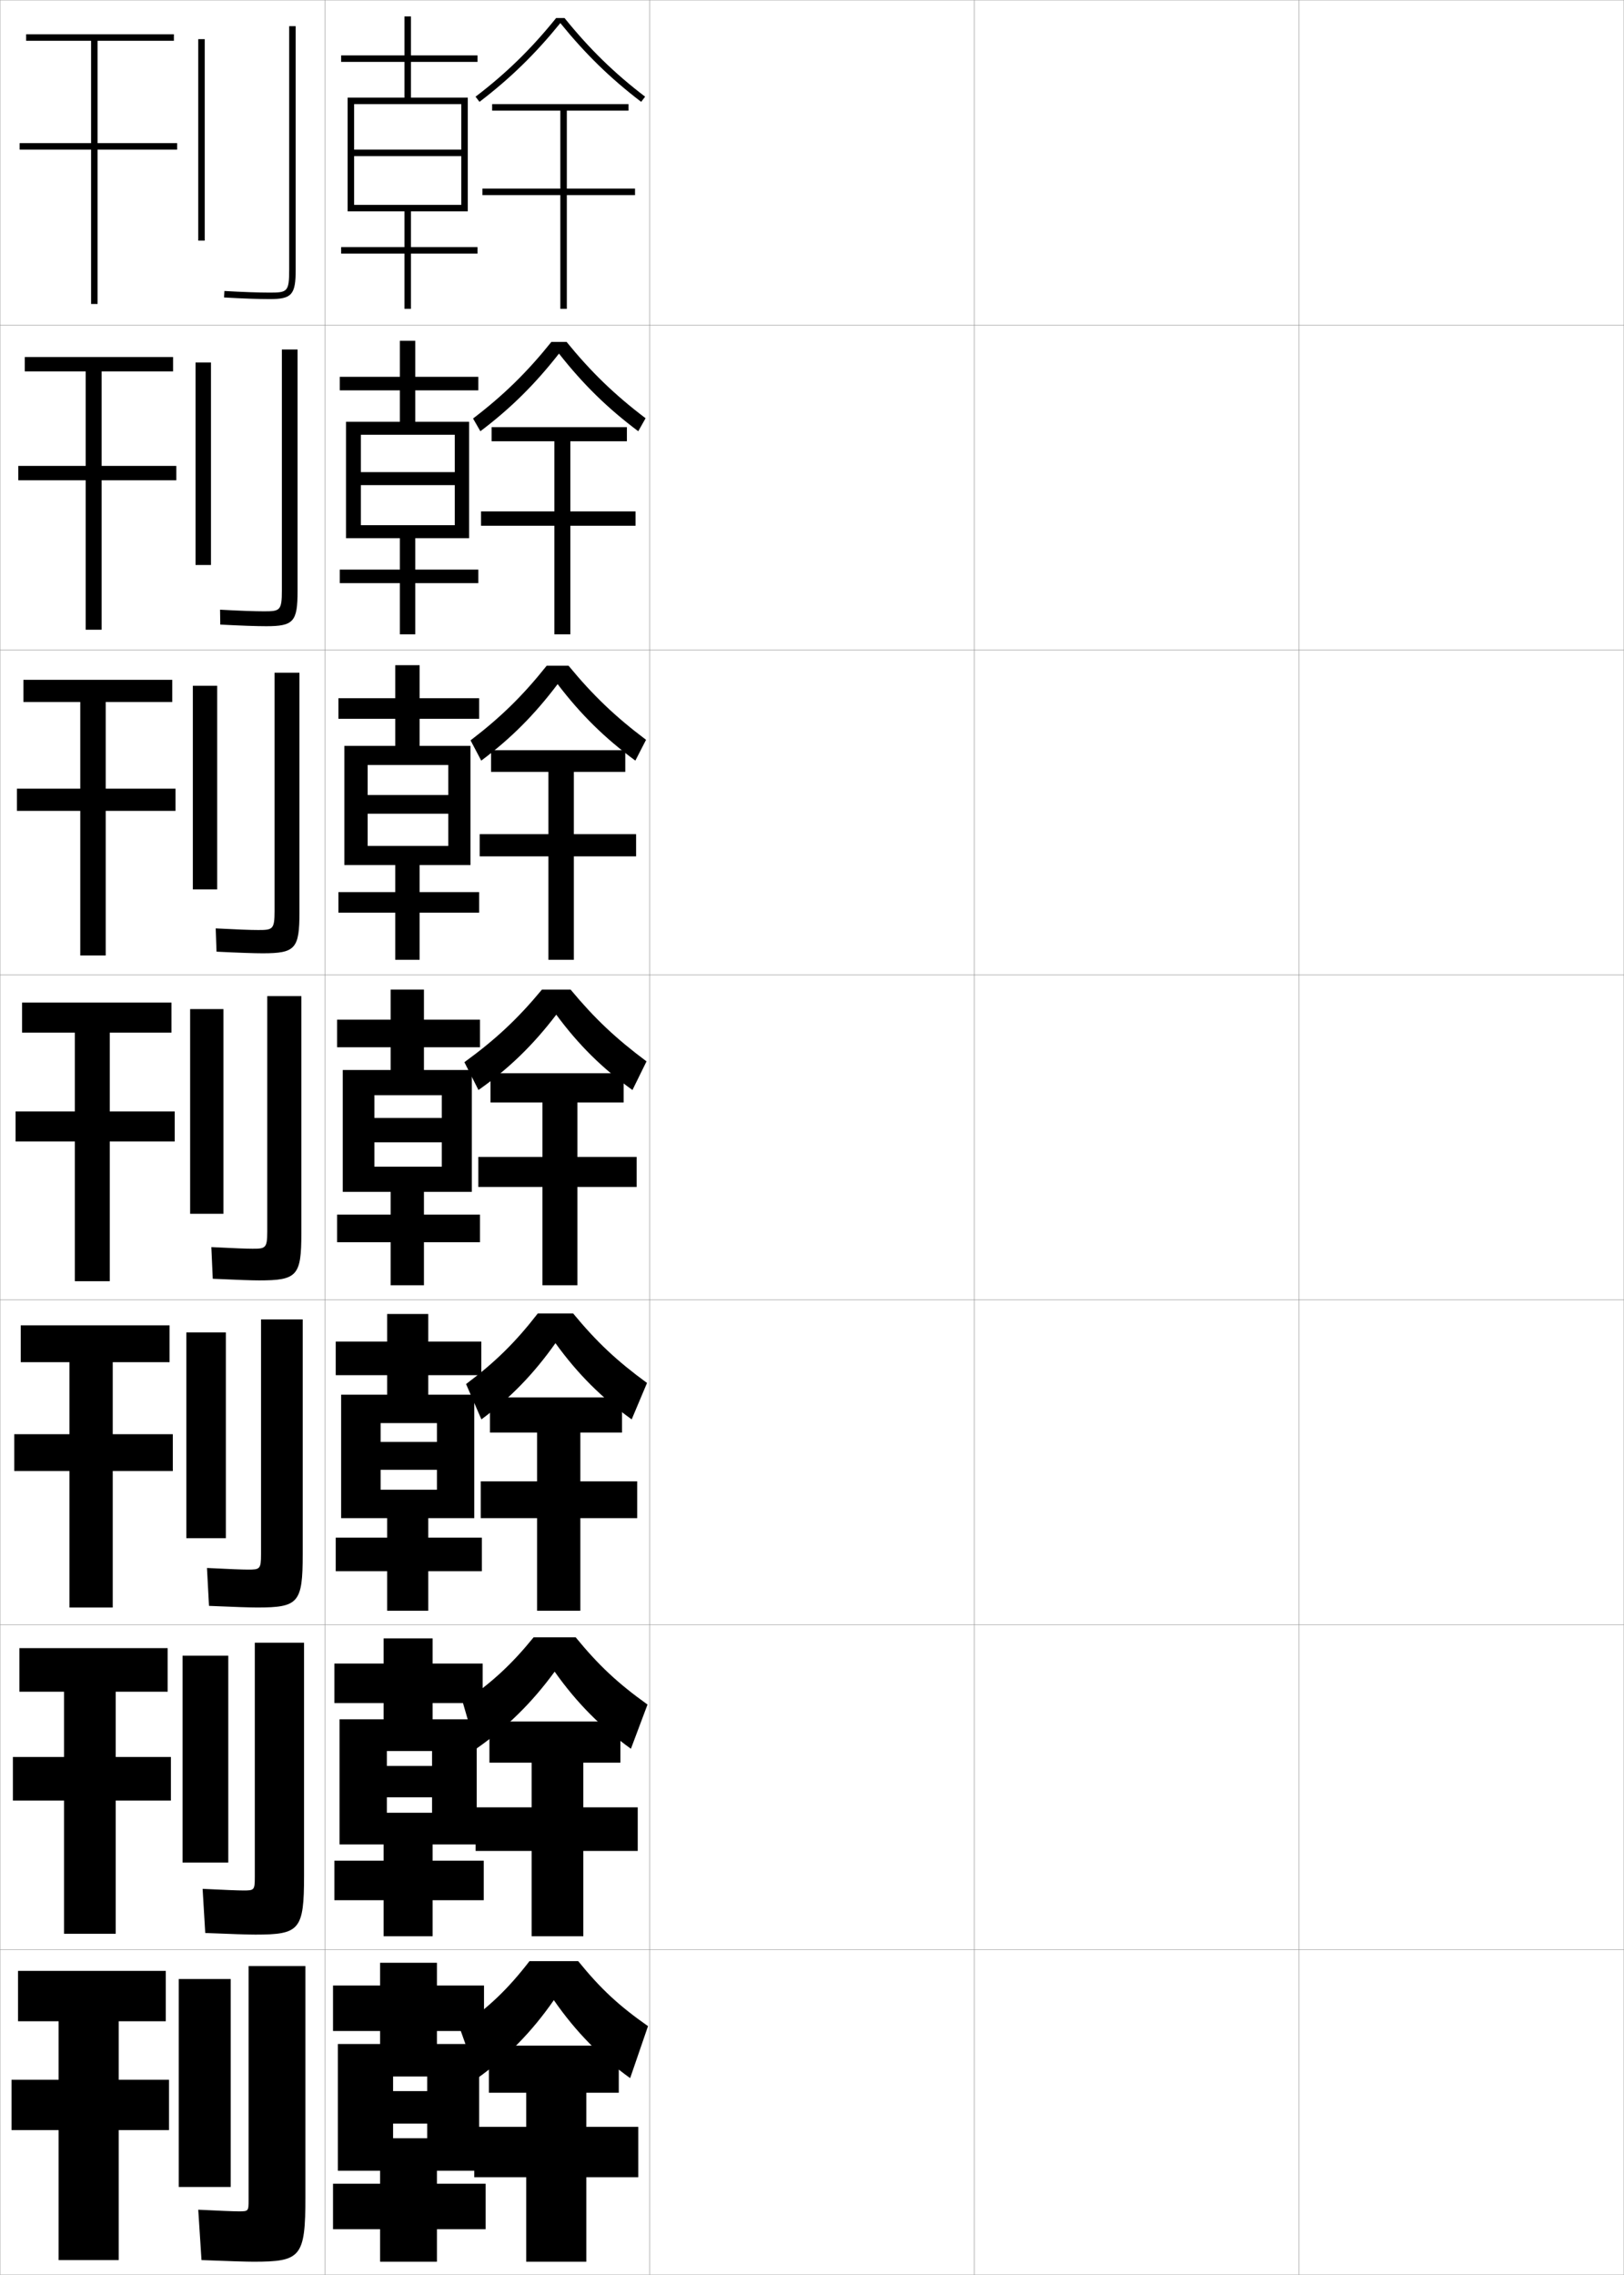 <?xml version="1.0" encoding="utf-8"?>
<!-- Generator: Adobe Illustrator 11 Build 225, SVG Export Plug-In . SVG Version: 6.0.0 Build 78)  -->
<!DOCTYPE svg PUBLIC "-//W3C//DTD SVG 1.0//EN"    "http://www.w3.org/TR/2001/REC-SVG-20010904/DTD/svg10.dtd">
<svg  xmlns="http://www.w3.org/2000/svg" xmlns:xlink="http://www.w3.org/1999/xlink" xmlns:a="http://ns.adobe.com/AdobeSVGViewerExtensions/3.0/"
	 width="500.1" height="700.1" viewBox="0 0 500.1 700.1"
	 overflow="visible" enable-background="new 0 0 500.1 700.1" xml:space="preserve">
		<g id="glyphs">
			<g>
				<rect x="0.05" y="0.05" fill="none" stroke="#999999" stroke-width="0.1" width="100" height="100"/> 
				<rect x="0.05" y="100.05" fill="none" stroke="#999999" stroke-width="0.1" width="100" height="100"/> 
				<rect x="0.05" y="200.05" fill="none" stroke="#999999" stroke-width="0.1" width="100" height="100"/> 
				<rect x="0.05" y="300.05" fill="none" stroke="#999999" stroke-width="0.1" width="100" height="100"/> 
				<rect x="0.05" y="400.05" fill="none" stroke="#999999" stroke-width="0.1" width="100" height="100"/> 
				<rect x="0.05" y="500.05" fill="none" stroke="#999999" stroke-width="0.1" width="100" height="100"/> 
				<rect x="0.05" y="600.05" fill="none" stroke="#999999" stroke-width="0.1" width="100" height="100"/> 
				<rect x="100.05" y="0.05" fill="none" stroke="#999999" stroke-width="0.1" width="100" height="100"/> 
				<rect x="100.05" y="100.05" fill="none" stroke="#999999" stroke-width="0.1" width="100" height="100"/> 
				<rect x="100.05" y="200.05" fill="none" stroke="#999999" stroke-width="0.1" width="100" height="100"/> 
				<rect x="100.05" y="300.05" fill="none" stroke="#999999" stroke-width="0.1" width="100" height="100"/> 
				<rect x="100.05" y="400.05" fill="none" stroke="#999999" stroke-width="0.1" width="100" height="100"/> 
				<rect x="100.05" y="500.05" fill="none" stroke="#999999" stroke-width="0.1" width="100" height="100"/> 
				<rect x="100.05" y="600.05" fill="none" stroke="#999999" stroke-width="0.1" width="100" height="100"/> 
				<rect x="200.05" y="0.05" fill="none" stroke="#999999" stroke-width="0.1" width="100" height="100"/> 
				<rect x="200.05" y="100.05" fill="none" stroke="#999999" stroke-width="0.1" width="100" height="100"/> 
				<rect x="200.05" y="200.05" fill="none" stroke="#999999" stroke-width="0.1" width="100" height="100"/> 
				<rect x="200.05" y="300.05" fill="none" stroke="#999999" stroke-width="0.1" width="100" height="100"/> 
				<rect x="200.05" y="400.05" fill="none" stroke="#999999" stroke-width="0.1" width="100" height="100"/> 
				<rect x="200.05" y="500.05" fill="none" stroke="#999999" stroke-width="0.1" width="100" height="100"/> 
				<rect x="200.05" y="600.05" fill="none" stroke="#999999" stroke-width="0.1" width="100" height="100"/> 
				<rect x="300.05" y="0.05" fill="none" stroke="#999999" stroke-width="0.1" width="100" height="100"/> 
				<rect x="300.05" y="100.05" fill="none" stroke="#999999" stroke-width="0.1" width="100" height="100"/> 
				<rect x="300.05" y="200.05" fill="none" stroke="#999999" stroke-width="0.1" width="100" height="100"/> 
				<rect x="300.05" y="300.05" fill="none" stroke="#999999" stroke-width="0.1" width="100" height="100"/> 
				<rect x="300.05" y="400.05" fill="none" stroke="#999999" stroke-width="0.1" width="100" height="100"/> 
				<rect x="300.05" y="500.05" fill="none" stroke="#999999" stroke-width="0.1" width="100" height="100"/> 
				<rect x="300.05" y="600.05" fill="none" stroke="#999999" stroke-width="0.1" width="100" height="100"/> 
				<rect x="400.05" y="0.05" fill="none" stroke="#999999" stroke-width="0.1" width="100" height="100"/> 
				<rect x="400.05" y="100.05" fill="none" stroke="#999999" stroke-width="0.1" width="100" height="100"/> 
				<rect x="400.05" y="200.05" fill="none" stroke="#999999" stroke-width="0.1" width="100" height="100"/> 
				<rect x="400.05" y="300.05" fill="none" stroke="#999999" stroke-width="0.1" width="100" height="100"/> 
				<rect x="400.05" y="400.05" fill="none" stroke="#999999" stroke-width="0.1" width="100" height="100"/> 
				<rect x="400.05" y="500.05" fill="none" stroke="#999999" stroke-width="0.1" width="100" height="100"/> 
				<rect x="400.05" y="600.05" fill="none" stroke="#999999" stroke-width="0.1" width="100" height="100"/> 
			</g>
			<g>
				<g>
					<rect x="61.05" y="12.05" width="2" height="62"/> 
					<path d="M89.05,8.05v75c0,6.773-0.594,7-6,7c-3.428,0-8.379-0.177-13.942-0.498
						l-0.115,1.996c5.601,0.324,10.593,0.502,14.058,0.502c6.804,0,8-1.346,8-9v-75
						H89.05z"/>
				</g>
				<g>
					<rect x="60.216" y="111.549" width="4.75" height="62.334"/> 
					<path d="M86.799,107.55v74.167c0,6.216-0.588,6.417-5.5,6.417
						c-2.891,0-7.428-0.163-13.534-0.498l0.069,4.58
						c6.361,0.337,11.127,0.502,14.132,0.502c8.442,0,9.667-1.372,9.667-10.833
						v-74.333H86.799z"/>
				</g>
				<g>
					<rect x="59.383" y="211.05" width="7.5" height="62.667"/> 
					<path d="M84.55,207.05v73.333c0,5.657-0.582,5.833-5,5.833
						c-2.355,0-6.478-0.15-13.126-0.499l0.253,7.164
						c7.122,0.35,11.661,0.501,14.207,0.501c10.08,0,11.333-1.399,11.333-12.667
						v-73.667H84.55z"/>
				</g>
				<g>
					<rect x="58.55" y="310.55" width="10.25" height="63"/> 
					<path d="M82.3,306.55v72.5c0,5.1-0.576,5.25-4.5,5.25
						c-1.818,0-5.527-0.137-12.719-0.499l0.438,9.748
						c7.883,0.362,12.195,0.501,14.281,0.501c11.719,0,13-1.425,13-14.5v-73H82.3z"/>
				</g>
				<g>
					<rect x="57.383" y="410.05" width="12.167" height="63.333"/> 
					<path d="M80.383,406.05v72.333c0,4.553-0.395,4.667-4,4.667
						c-1.72,0-5.541-0.143-12.646-0.5l0.625,11.666c8.012,0.353,12.788,0.5,14.854,0.5
						c12.688,0,14-1.423,14-16.333v-72.333H80.383z"/>
				</g>
				<g>
					<rect x="56.216" y="509.55" width="14.083" height="63.667"/> 
					<path d="M78.466,505.55v72.167c0,4.005-0.212,4.083-3.5,4.083
						c-1.621,0-5.553-0.149-12.573-0.5l0.812,13.583c8.14,0.343,13.38,0.5,15.427,0.5
						c13.658,0,15-1.421,15-18.166v-71.667H78.466z"/>
				</g>
				<g>
					<rect x="55.05" y="609.05" width="16" height="64"/> 
					<path d="M78.05,696.05c14.627,0,16-1.419,16-20v-71h-17.5v72c0,3.458-0.03,3.5-3,3.5
						c-1.522,0-5.566-0.155-12.5-0.5l1,15.5C70.318,695.883,76.021,696.05,78.05,696.05z"/>
				</g>
			</g>
			<g>
				<polygon points="54.55,44.05 30.05,44.05 30.05,12.55 53.55,12.55 
					53.55,10.55 8.05,10.55 8.05,12.55 28.05,12.55 28.05,44.05 
					6.05,44.05 6.05,46.05 28.05,46.05 28.05,93.55 30.05,93.55 
					30.05,46.05 54.55,46.05 "/>
				<polygon points="26.383,114.3 26.383,143.383 5.633,143.383 5.633,147.799 
					26.383,147.799 26.383,193.8 31.299,193.8 31.299,147.799 54.299,147.799 
					54.299,143.383 31.299,143.383 31.299,114.3 53.3,114.3 53.3,109.883 
					7.633,109.883 7.633,114.3 "/>
				<polygon points="24.717,216.05 24.717,242.717 5.216,242.717 5.216,249.55 
					24.717,249.55 24.717,294.05 32.55,294.05 32.55,249.55 54.05,249.55 
					54.05,242.717 32.55,242.717 32.55,216.05 53.05,216.05 53.05,209.216 
					7.216,209.216 7.216,216.05 "/>
				<polygon points="23.05,317.8 23.05,342.05 4.8,342.05 4.8,351.3 
					23.05,351.3 23.05,394.3 33.8,394.3 33.8,351.3 53.8,351.3 
					53.8,342.05 33.8,342.05 33.8,317.8 52.8,317.8 52.8,308.55 
					6.8,308.55 6.8,317.8 "/>
				<polygon points="21.383,419.217 21.383,441.383 4.383,441.383 4.383,452.716 
					21.383,452.716 21.383,494.717 34.716,494.717 34.716,452.716 53.216,452.716 
					53.216,441.383 34.716,441.383 34.716,419.217 52.216,419.217 52.216,407.883 
					6.383,407.883 6.383,419.217 "/>
				<polygon points="19.716,520.633 19.716,540.717 3.967,540.717 3.967,554.133 
					19.716,554.133 19.716,595.133 35.633,595.133 35.633,554.133 52.633,554.133 
					52.633,540.717 35.633,540.717 35.633,520.633 51.633,520.633 51.633,507.217 
					5.966,507.217 5.966,520.633 "/>
				<polygon points="18.05,622.05 18.05,640.05 3.55,640.05 3.55,655.55 
					18.05,655.55 18.05,695.55 36.55,695.55 36.55,655.55 52.05,655.55 
					52.05,640.05 36.55,640.05 36.55,622.05 51.05,622.05 51.05,606.55 
					5.55,606.55 5.55,622.05 "/>
			</g>
			<polygon points="124.55,65.05 124.55,76.05 105.05,76.05 105.05,78.05 
				124.55,78.05 124.55,95.05 126.55,95.05 126.55,78.05 147.05,78.05 
				147.05,76.05 126.55,76.05 126.55,65.05 144.05,65.05 144.05,30.05 
				126.55,30.05 126.55,19.05 147.05,19.05 147.05,17.05 126.55,17.05 
				126.55,5.05 124.55,5.05 124.55,17.05 105.05,17.05 105.05,19.05 
				124.55,19.05 124.55,30.05 107.05,30.05 107.05,65.05 109.05,65.05 
				109.05,32.05 142.05,32.05 142.05,46.05 109.05,46.05 109.05,48.05 
				142.05,48.05 142.05,63.05 109.05,63.05 109.05,65.05 "/>
			<g>
				<polygon points="144.466,129.799 127.883,129.799 127.883,120.133 147.3,120.133 
					147.3,115.966 127.883,115.966 127.883,104.883 123.133,104.883 123.133,115.966 
					104.633,115.966 104.633,120.133 123.133,120.133 123.133,129.799 106.549,129.799 
					106.549,165.633 111.133,165.633 111.133,133.799 140.05,133.799 140.05,145.3 
					111.133,145.3 111.133,149.299 140.05,149.299 140.05,161.633 111.133,161.633 
					111.133,165.633 123.133,165.633 123.133,175.299 104.633,175.299 104.633,179.466 
					123.133,179.466 123.133,195.216 127.883,195.216 127.883,179.466 147.299,179.466 
					147.299,175.299 127.883,175.299 127.883,165.633 144.466,165.633 "/>
				<polygon points="144.883,229.55 129.216,229.55 129.216,221.216 147.55,221.216 
					147.55,214.883 129.216,214.883 129.216,204.716 121.716,204.716 121.716,214.883 
					104.216,214.883 104.216,221.216 121.716,221.216 121.716,229.55 106.05,229.55 
					106.05,266.217 113.216,266.217 113.216,235.425 138.05,235.425 138.05,244.675 
					113.216,244.675 113.216,250.425 138.05,250.425 138.05,260.342 113.216,260.342 
					113.216,266.217 121.716,266.217 121.716,274.55 104.216,274.55 104.216,280.883 
					121.716,280.883 121.716,295.383 129.216,295.383 129.216,280.883 147.55,280.883 
					147.55,274.55 129.216,274.55 129.216,266.217 144.883,266.217 "/>
				<polygon points="145.3,329.3 130.55,329.3 130.55,322.3 147.8,322.3 
					147.8,313.8 130.55,313.8 130.55,304.55 120.3,304.55 120.3,313.8 
					103.8,313.8 103.8,322.3 120.3,322.3 120.3,329.3 105.55,329.3 
					105.55,366.8 115.3,366.8 115.3,337.05 136.05,337.05 136.05,344.05 
					115.3,344.05 115.3,351.55 136.05,351.55 136.05,359.05 115.3,359.05 
					115.3,366.8 120.3,366.8 120.3,373.8 103.8,373.8 103.8,382.3 
					120.3,382.3 120.3,395.55 130.55,395.55 130.55,382.3 147.8,382.3 
					147.8,373.8 130.55,373.8 130.55,366.8 145.3,366.8 "/>
				<polygon points="146.05,429.216 131.883,429.216 131.883,423.216 148.217,423.216 
					148.217,412.884 131.883,412.884 131.883,404.384 119.217,404.384 119.217,412.884 
					103.383,412.884 103.383,423.216 119.217,423.216 119.217,429.216 105.05,429.216 
					105.05,467.216 117.217,467.216 117.217,437.966 134.55,437.966 134.55,443.759 
					117.217,443.759 117.217,452.341 134.55,452.341 134.55,458.466 117.217,458.466 
					117.217,467.216 119.217,467.216 119.217,473.216 103.383,473.216 103.383,483.55 
					119.217,483.55 119.217,495.716 131.883,495.716 131.883,483.55 148.383,483.55 
					148.383,473.216 131.883,473.216 131.883,467.216 146.05,467.216 "/>
				<polygon points="146.8,529.133 133.216,529.133 133.216,524.133 148.633,524.133 
					148.633,511.967 133.216,511.967 133.216,504.217 118.133,504.217 118.133,511.967 
					102.967,511.967 102.967,524.133 118.133,524.133 118.133,529.133 104.55,529.133 
					104.55,567.633 119.133,567.633 119.133,538.883 133.05,538.883 133.05,543.467 
					119.133,543.467 119.133,553.133 133.05,553.133 133.05,557.883 119.133,557.883 
					119.133,567.633 118.133,567.633 118.133,572.633 102.967,572.633 102.967,584.8 
					118.133,584.8 118.133,595.883 133.216,595.883 133.216,584.8 148.966,584.8 
					148.966,572.633 133.216,572.633 133.216,567.633 146.8,567.633 "/>
			</g>
			<polygon points="147.55,629.05 134.55,629.05 134.55,625.05 149.05,625.05 
				149.05,611.05 134.55,611.05 134.55,604.05 117.05,604.05 117.05,611.05 
				102.55,611.05 102.55,625.05 117.05,625.05 117.05,629.05 104.05,629.05 
				104.05,668.05 121.05,668.05 121.05,639.05 131.55,639.05 131.55,643.55 
				121.05,643.55 121.05,653.55 131.55,653.55 131.55,658.05 121.05,658.05 
				121.05,668.05 117.05,668.05 117.05,672.05 102.55,672.05 102.55,686.05 
				117.05,686.05 117.05,696.05 134.55,696.05 134.55,686.05 149.55,686.05 
				149.55,672.05 134.55,672.05 134.55,668.05 147.55,668.05 "/>
			<g>
				<path d="M171.256,5.55c-7.639,9.466-15.318,16.965-24.812,24.205l1.213,1.59
					c9.52-7.26,17.235-14.803,24.894-24.247
					c7.658,9.444,15.374,16.987,24.894,24.247l1.213-1.59
					c-9.494-7.24-17.174-14.739-24.812-24.205H171.256z"/>
				<path d="M172.133,108.821c7.41,9.419,14.99,16.844,24.416,23.894l2.253-3.997
					c-9.476-7.173-16.769-14.215-24.336-23.501h-4.666
					c-7.467,9.314-14.729,16.416-24.127,23.584l2.253,3.914
					C157.27,125.665,164.768,118.227,172.133,108.821z"/>
				<path d="M171.716,210.544c7.162,9.394,14.606,16.701,23.938,23.541l3.292-6.405
					c-9.458-7.105-16.362-13.69-23.858-22.797h-6.744
					c-7.295,9.163-14.139,15.868-23.442,22.964l3.292,6.238
					C157.363,227.246,164.644,219.912,171.716,210.544z"/>
			</g>
			<path d="M171.3,312.268c6.914,9.369,14.223,16.559,23.46,23.188l4.332-8.812
				c-9.439-7.037-15.956-13.166-23.381-22.094h-8.822
				c-7.474,9.012-14.228,15.32-23.881,22.344l4.332,8.562
				C156.77,328.826,164.182,321.597,171.3,312.268z"/>
			<path d="M171.05,413.361c6.884,9.526,14.315,16.896,23.473,23.459l4.722-11.208
				c-9.293-6.791-15.501-12.61-22.754-21.396h-10.881
				c-6.903,8.897-13.06,14.948-22.087,21.729l4.721,10.875
				C157.139,430.257,164.325,422.861,171.05,413.361z"/>
			<path d="M164.33,503.883c-6.802,8.368-12.78,13.884-21.793,20.115l4.11,14.188
				c9.335-6.497,17.086-14.059,24.153-23.729
				c6.854,9.684,14.41,17.232,23.487,23.729l5.11-13.604
				c-9.147-6.545-15.045-12.054-22.127-20.698H164.33z"/>
			<path d="M163.05,603.55c-6.7,8.669-12.497,14.201-21.5,20.5l5.5,15.5
				c8.998-6.431,16.678-14.158,23.5-24c6.823,9.842,14.503,17.569,23.5,24l5.5-16
				c-9.002-6.299-14.591-11.497-21.5-20H163.05z"/>
			<g>
				<polygon points="195.55,58.05 174.55,58.05 174.55,34.05 193.55,34.05 
					193.55,32.05 151.55,32.05 151.55,34.05 172.55,34.05 172.55,58.05 
					148.55,58.05 148.55,60.05 172.55,60.05 172.55,95.05 174.55,95.05 
					174.55,60.05 195.55,60.05 "/>
				<polygon points="195.716,157.383 195.716,161.8 175.633,161.8 175.633,195.216 
					170.716,195.216 170.716,161.8 148.133,161.8 148.133,157.383 170.716,157.383 
					170.716,135.799 151.383,135.799 151.383,131.466 193.049,131.466 193.049,135.799 
					175.633,135.799 175.633,157.383 "/>
				<polygon points="195.883,256.716 195.883,263.55 176.716,263.55 176.716,295.383 
					168.883,295.383 168.883,263.55 147.716,263.55 147.716,256.716 168.883,256.716 
					168.883,237.55 151.216,237.55 151.216,230.883 192.55,230.883 192.55,237.55 
					176.716,237.55 176.716,256.716 "/>
				<polygon points="196.05,365.3 177.8,365.3 177.8,395.55 167.05,395.55 
					167.05,365.3 147.3,365.3 147.3,356.05 167.05,356.05 167.05,339.3 
					151.05,339.3 151.05,330.3 192.05,330.3 192.05,339.3 177.8,339.3 
					177.8,356.05 196.05,356.05 "/>
			</g>
			<polygon points="196.216,455.883 196.216,467.216 178.716,467.216 178.716,495.716 
				165.383,495.716 165.383,467.216 148.05,467.216 148.05,455.883 165.383,455.883 
				165.383,440.883 150.883,440.883 150.883,430.05 191.549,430.05 191.549,440.883 
				178.716,440.883 178.716,455.883 "/>
			<polygon points="196.383,556.216 196.383,569.633 179.633,569.633 179.633,595.883 
				163.716,595.883 163.716,569.633 146.467,569.633 146.467,556.216 163.716,556.216 
				163.716,542.467 150.717,542.467 150.717,529.8 191.05,529.8 191.05,542.467 
				179.633,542.467 179.633,556.216 "/>
			<polygon points="180.55,644.05 180.55,654.55 196.55,654.55 196.55,670.05 
				180.55,670.05 180.55,696.05 162.05,696.05 162.05,670.05 146.05,670.05 
				146.05,654.55 162.05,654.55 162.05,644.05 150.55,644.05 150.55,629.55 
				190.55,629.55 190.55,644.05 "/>
		</g>
	</svg>
